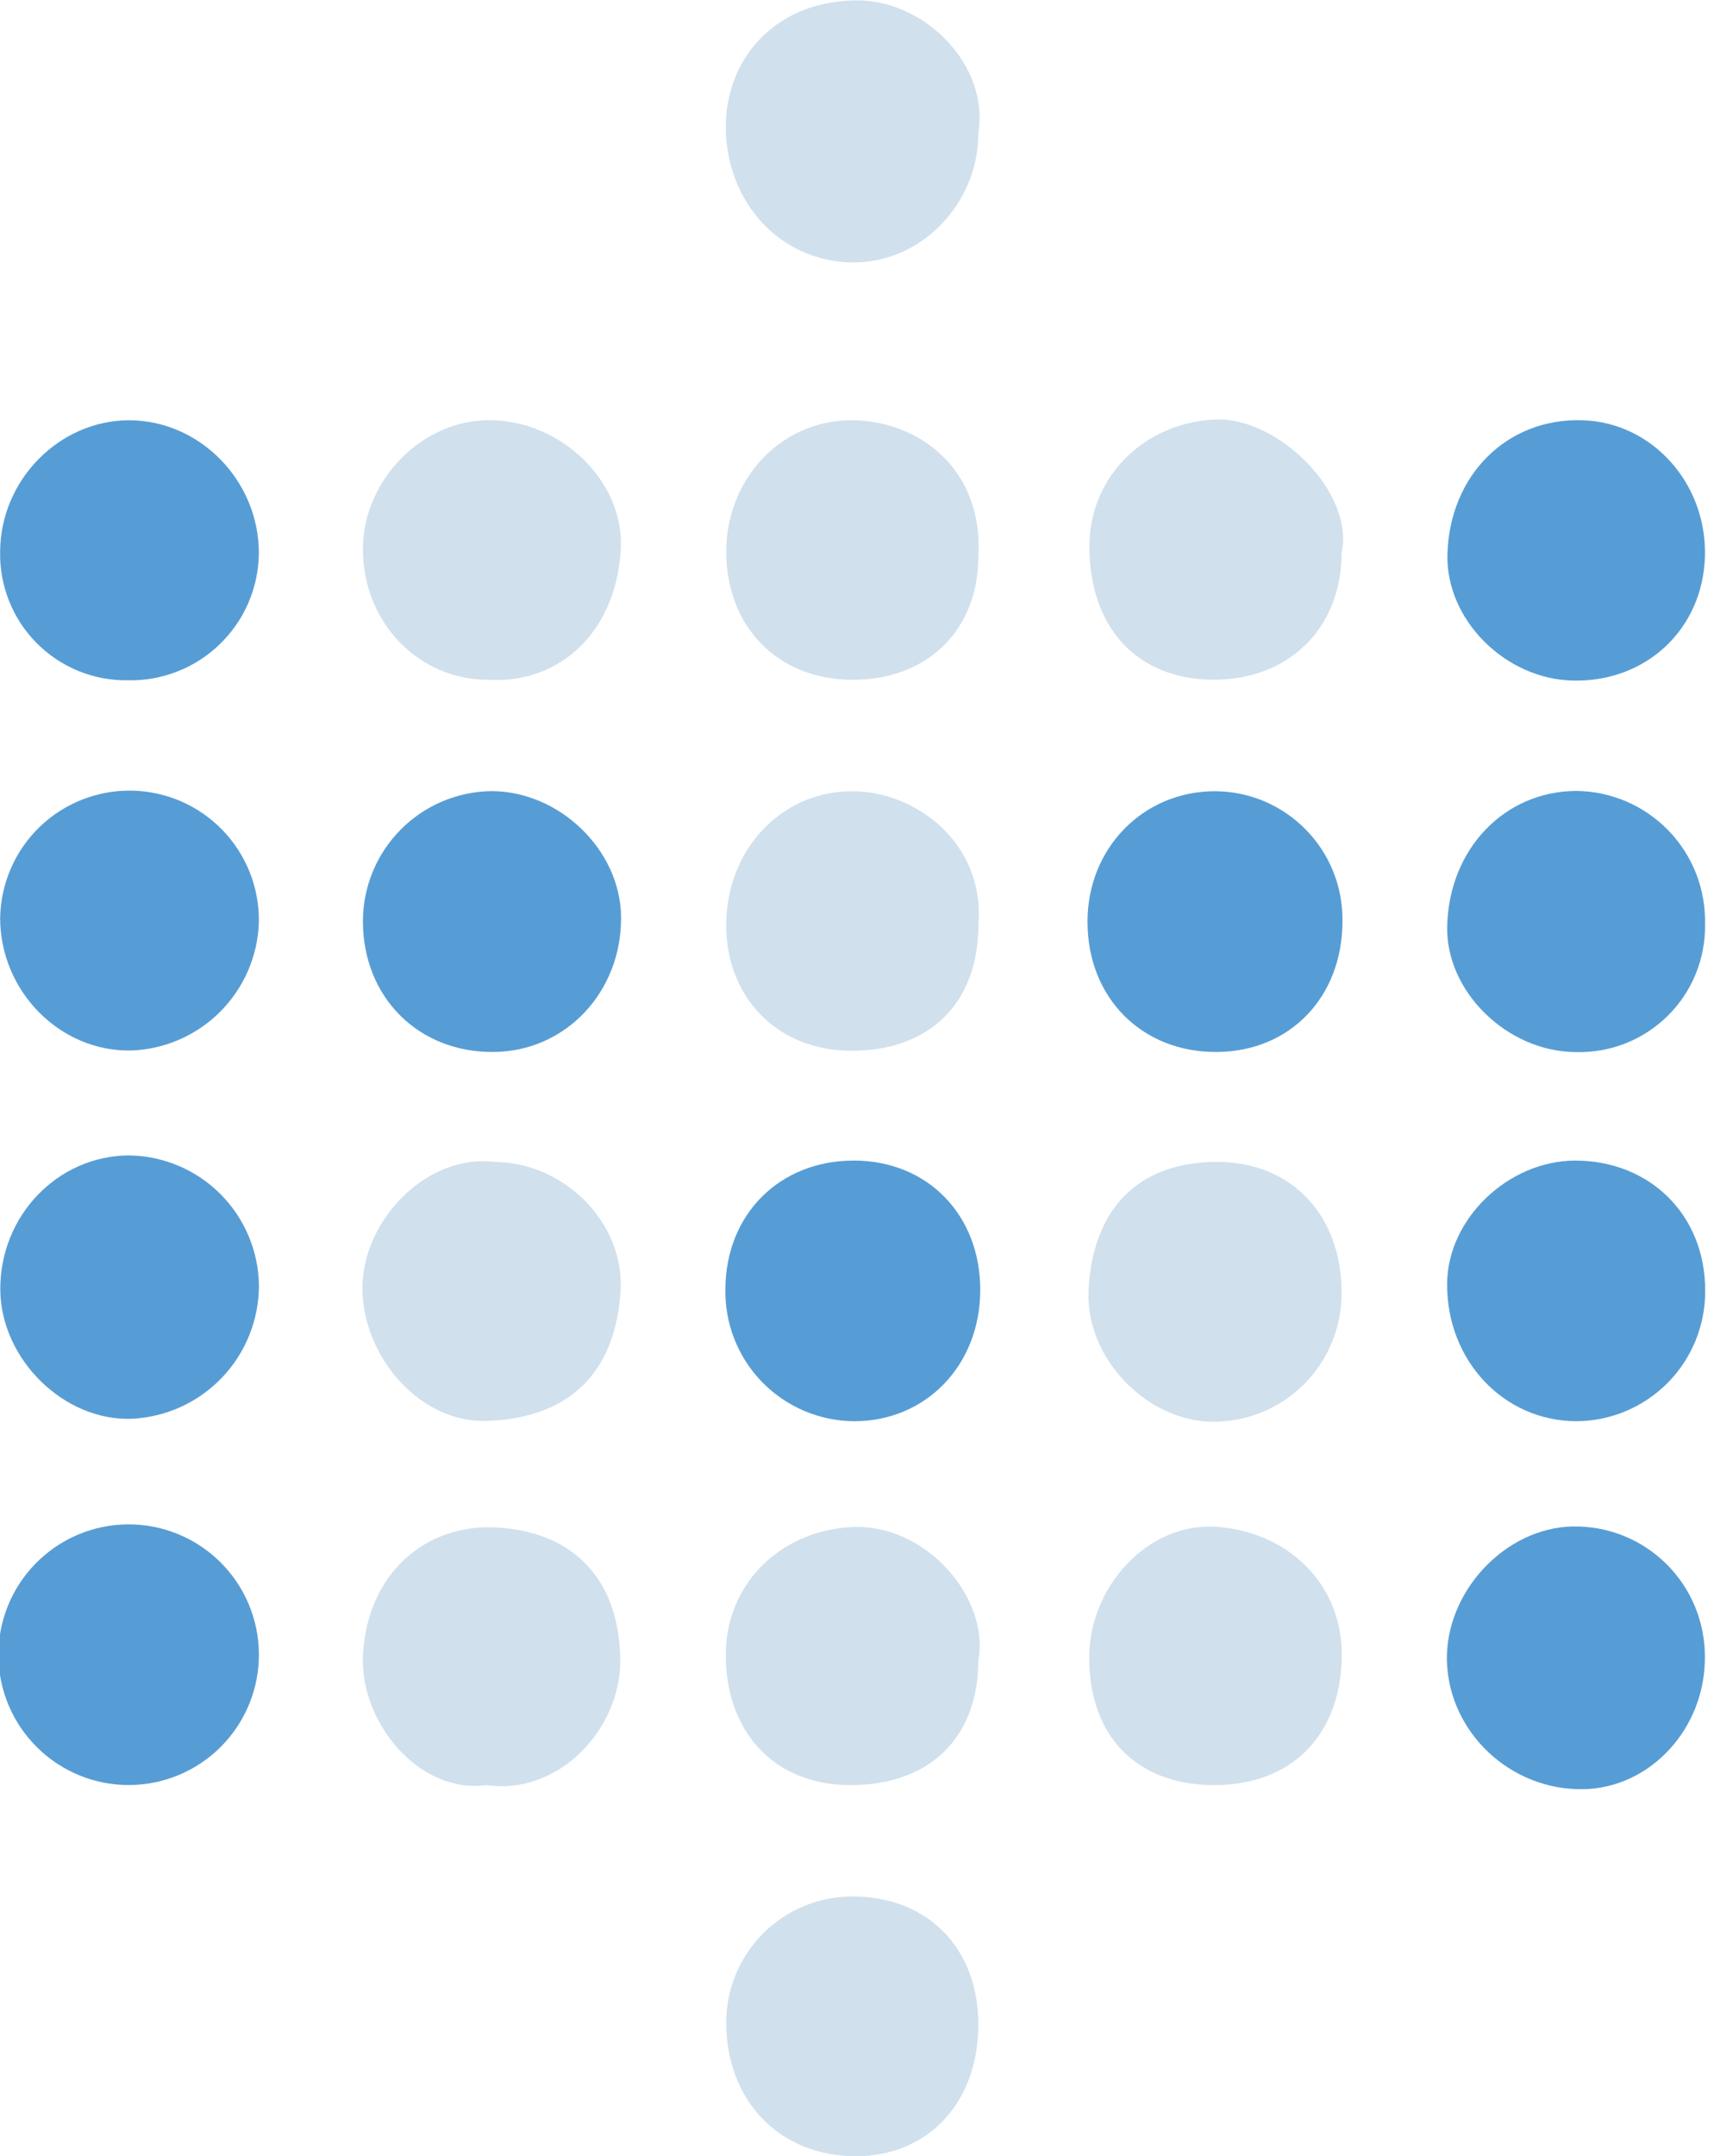 <svg width="35" height="44" viewBox="0 0 35 44" fill="none" xmlns="http://www.w3.org/2000/svg">
<g clip-path="url(#clip0_69_3953)">
<path d="M0.006 26.329C-0.008 24.82 1.173 23.586 2.637 23.581C3.337 23.591 4.006 23.874 4.501 24.369C4.996 24.865 5.278 25.534 5.288 26.234C5.287 26.934 5.017 27.608 4.534 28.115C4.05 28.622 3.39 28.923 2.69 28.956C1.306 29.006 0.021 27.743 0.006 26.329Z" fill="#579DD5"/>
<path d="M34.814 33.815C34.824 35.276 33.697 36.498 32.322 36.516C30.836 36.536 29.587 35.353 29.546 33.9C29.511 32.487 30.737 31.177 32.119 31.154C32.472 31.148 32.822 31.212 33.15 31.343C33.477 31.474 33.775 31.67 34.026 31.918C34.277 32.166 34.476 32.461 34.611 32.787C34.746 33.113 34.815 33.462 34.814 33.815Z" fill="#579DD5"/>
<path d="M2.613 13.884C2.266 13.89 1.922 13.825 1.601 13.694C1.28 13.562 0.989 13.368 0.745 13.121C0.502 12.875 0.31 12.582 0.183 12.259C0.055 11.937 -0.006 11.592 0.003 11.246C0.014 9.796 1.21 8.581 2.632 8.577C4.082 8.577 5.294 9.814 5.286 11.302C5.281 11.648 5.208 11.989 5.071 12.306C4.934 12.623 4.735 12.909 4.487 13.149C4.238 13.389 3.945 13.578 3.623 13.704C3.301 13.83 2.958 13.892 2.613 13.884Z" fill="#579DD5"/>
<path d="M10.077 21.47C8.543 21.483 7.413 20.352 7.411 18.807C7.41 18.108 7.684 17.437 8.175 16.939C8.665 16.44 9.332 16.156 10.031 16.146C11.428 16.146 12.675 17.354 12.682 18.721C12.693 20.25 11.547 21.46 10.077 21.47Z" fill="#579DD5"/>
<path d="M32.174 21.472C30.769 21.463 29.511 20.226 29.552 18.888C29.597 17.321 30.719 16.152 32.184 16.142C32.537 16.145 32.885 16.218 33.209 16.357C33.533 16.496 33.825 16.698 34.071 16.951C34.316 17.205 34.508 17.504 34.636 17.832C34.764 18.161 34.825 18.511 34.817 18.864C34.823 19.211 34.758 19.555 34.627 19.877C34.496 20.198 34.301 20.49 34.053 20.734C33.806 20.977 33.512 21.169 33.189 21.296C32.866 21.422 32.521 21.482 32.174 21.472Z" fill="#579DD5"/>
<path d="M32.158 23.686C33.701 23.686 34.826 24.806 34.82 26.348C34.823 27.047 34.55 27.72 34.059 28.218C33.567 28.716 32.899 29 32.199 29.006C30.707 29.006 29.541 27.77 29.55 26.202C29.558 24.881 30.786 23.697 32.158 23.686Z" fill="#579DD5"/>
<path d="M2.649 36.431C1.944 36.437 1.265 36.162 0.762 35.667C0.259 35.173 -0.027 34.498 -0.033 33.793C-0.039 33.088 0.236 32.409 0.731 31.906C1.225 31.403 1.9 31.117 2.605 31.111C3.311 31.105 3.989 31.38 4.492 31.875C4.995 32.369 5.281 33.044 5.287 33.749C5.293 34.454 5.018 35.133 4.524 35.636C4.029 36.139 3.355 36.425 2.649 36.431Z" fill="#579DD5"/>
<path d="M32.116 13.89C30.736 13.859 29.532 12.652 29.556 11.332C29.591 9.703 30.772 8.525 32.318 8.577C33.736 8.622 34.853 9.863 34.815 11.348C34.777 12.833 33.62 13.925 32.116 13.89Z" fill="#579DD5"/>
<path d="M27.413 18.801C27.413 20.344 26.349 21.457 24.855 21.47C23.319 21.484 22.204 20.364 22.207 18.807C22.207 17.309 23.347 16.148 24.808 16.148C25.154 16.149 25.496 16.219 25.815 16.353C26.133 16.488 26.422 16.684 26.664 16.931C26.907 17.178 27.098 17.47 27.226 17.791C27.355 18.112 27.418 18.456 27.413 18.801Z" fill="#579DD5"/>
<path d="M17.433 23.686C18.937 23.686 20.017 24.791 20.017 26.325C20.017 27.858 18.911 29.006 17.444 29.006C17.092 29.004 16.744 28.932 16.42 28.794C16.096 28.656 15.803 28.455 15.558 28.203C15.313 27.95 15.121 27.651 14.993 27.323C14.865 26.995 14.804 26.645 14.813 26.293C14.825 24.778 15.923 23.686 17.433 23.686Z" fill="#579DD5"/>
<path d="M0.003 18.735C0.015 18.034 0.304 17.366 0.807 16.879C1.311 16.392 1.987 16.125 2.688 16.136C3.389 16.148 4.056 16.437 4.543 16.941C5.03 17.444 5.298 18.12 5.286 18.821C5.265 19.508 4.983 20.16 4.498 20.647C4.013 21.133 3.362 21.417 2.675 21.44C1.225 21.467 0.003 20.23 0.003 18.735Z" fill="#579DD5"/>
<path d="M10.086 23.714C11.504 23.714 12.772 24.951 12.67 26.375C12.562 27.924 11.723 28.935 9.946 29C8.606 29.049 7.437 27.737 7.402 26.348C7.367 24.925 8.708 23.547 10.086 23.714Z" fill="#D0E0ED"/>
<path d="M9.969 13.874C8.533 13.874 7.402 12.687 7.411 11.193C7.42 9.794 8.618 8.575 9.986 8.575C11.454 8.575 12.77 9.826 12.675 11.244C12.564 12.916 11.421 13.959 9.969 13.874Z" fill="#D0E0ED"/>
<path d="M19.978 18.879C19.978 20.466 18.987 21.448 17.386 21.445C15.894 21.445 14.831 20.381 14.83 18.885C14.83 17.336 15.961 16.14 17.414 16.149C18.674 16.149 20.118 17.187 19.978 18.879Z" fill="#D0E0ED"/>
<path d="M9.933 36.432C8.553 36.621 7.332 35.139 7.413 33.757C7.51 32.102 8.694 31.113 10.094 31.173C11.726 31.245 12.64 32.249 12.665 33.853C12.69 35.312 11.378 36.65 9.933 36.432Z" fill="#D0E0ED"/>
<path d="M19.978 11.351C19.978 12.857 18.944 13.872 17.414 13.874C15.883 13.875 14.83 12.789 14.83 11.261C14.83 9.761 15.965 8.572 17.395 8.577C18.762 8.583 20.084 9.575 19.978 11.351Z" fill="#D0E0ED"/>
<path d="M27.395 26.383C27.397 26.727 27.331 27.069 27.201 27.388C27.071 27.707 26.879 27.998 26.636 28.243C26.393 28.487 26.104 28.682 25.786 28.815C25.468 28.947 25.127 29.016 24.782 29.017C23.434 29.017 22.157 27.729 22.229 26.325C22.311 24.685 23.233 23.705 24.875 23.714C26.377 23.723 27.396 24.803 27.395 26.383Z" fill="#D0E0ED"/>
<path d="M19.978 41.317C19.978 42.904 18.958 44.006 17.477 44.006C15.921 44.006 14.828 42.878 14.83 41.27C14.832 40.589 15.104 39.937 15.586 39.456C16.069 38.975 16.722 38.706 17.403 38.706C18.937 38.702 19.975 39.753 19.978 41.317Z" fill="#D0E0ED"/>
<path d="M27.395 11.288C27.395 12.822 26.311 13.883 24.765 13.872C23.22 13.862 22.236 12.808 22.247 11.127C22.256 9.694 23.41 8.603 24.849 8.562C26.097 8.527 27.664 10.045 27.395 11.288Z" fill="#D0E0ED"/>
<path d="M19.978 33.883C19.978 35.463 18.982 36.434 17.366 36.432C15.847 36.432 14.863 35.4 14.821 33.868C14.778 32.336 15.936 31.24 17.391 31.166C18.906 31.088 20.212 32.614 19.978 33.883Z" fill="#D0E0ED"/>
<path d="M19.978 2.712C19.978 4.178 18.783 5.39 17.374 5.355C15.929 5.32 14.848 4.139 14.822 2.637C14.798 1.258 15.769 0.046 17.447 0.008C18.868 -0.024 20.203 1.319 19.978 2.712Z" fill="#D0E0ED"/>
<path d="M24.796 36.432C23.214 36.432 22.241 35.44 22.242 33.827C22.242 32.383 23.437 31.078 24.814 31.16C26.252 31.246 27.438 32.294 27.398 33.853C27.358 35.413 26.383 36.432 24.796 36.432Z" fill="#D0E0ED"/>
</g>
<defs>
<clipPath id="clip0_69_3953">
<rect width="34.82" height="44" fill="white"/>
</clipPath>
</defs>
</svg>
